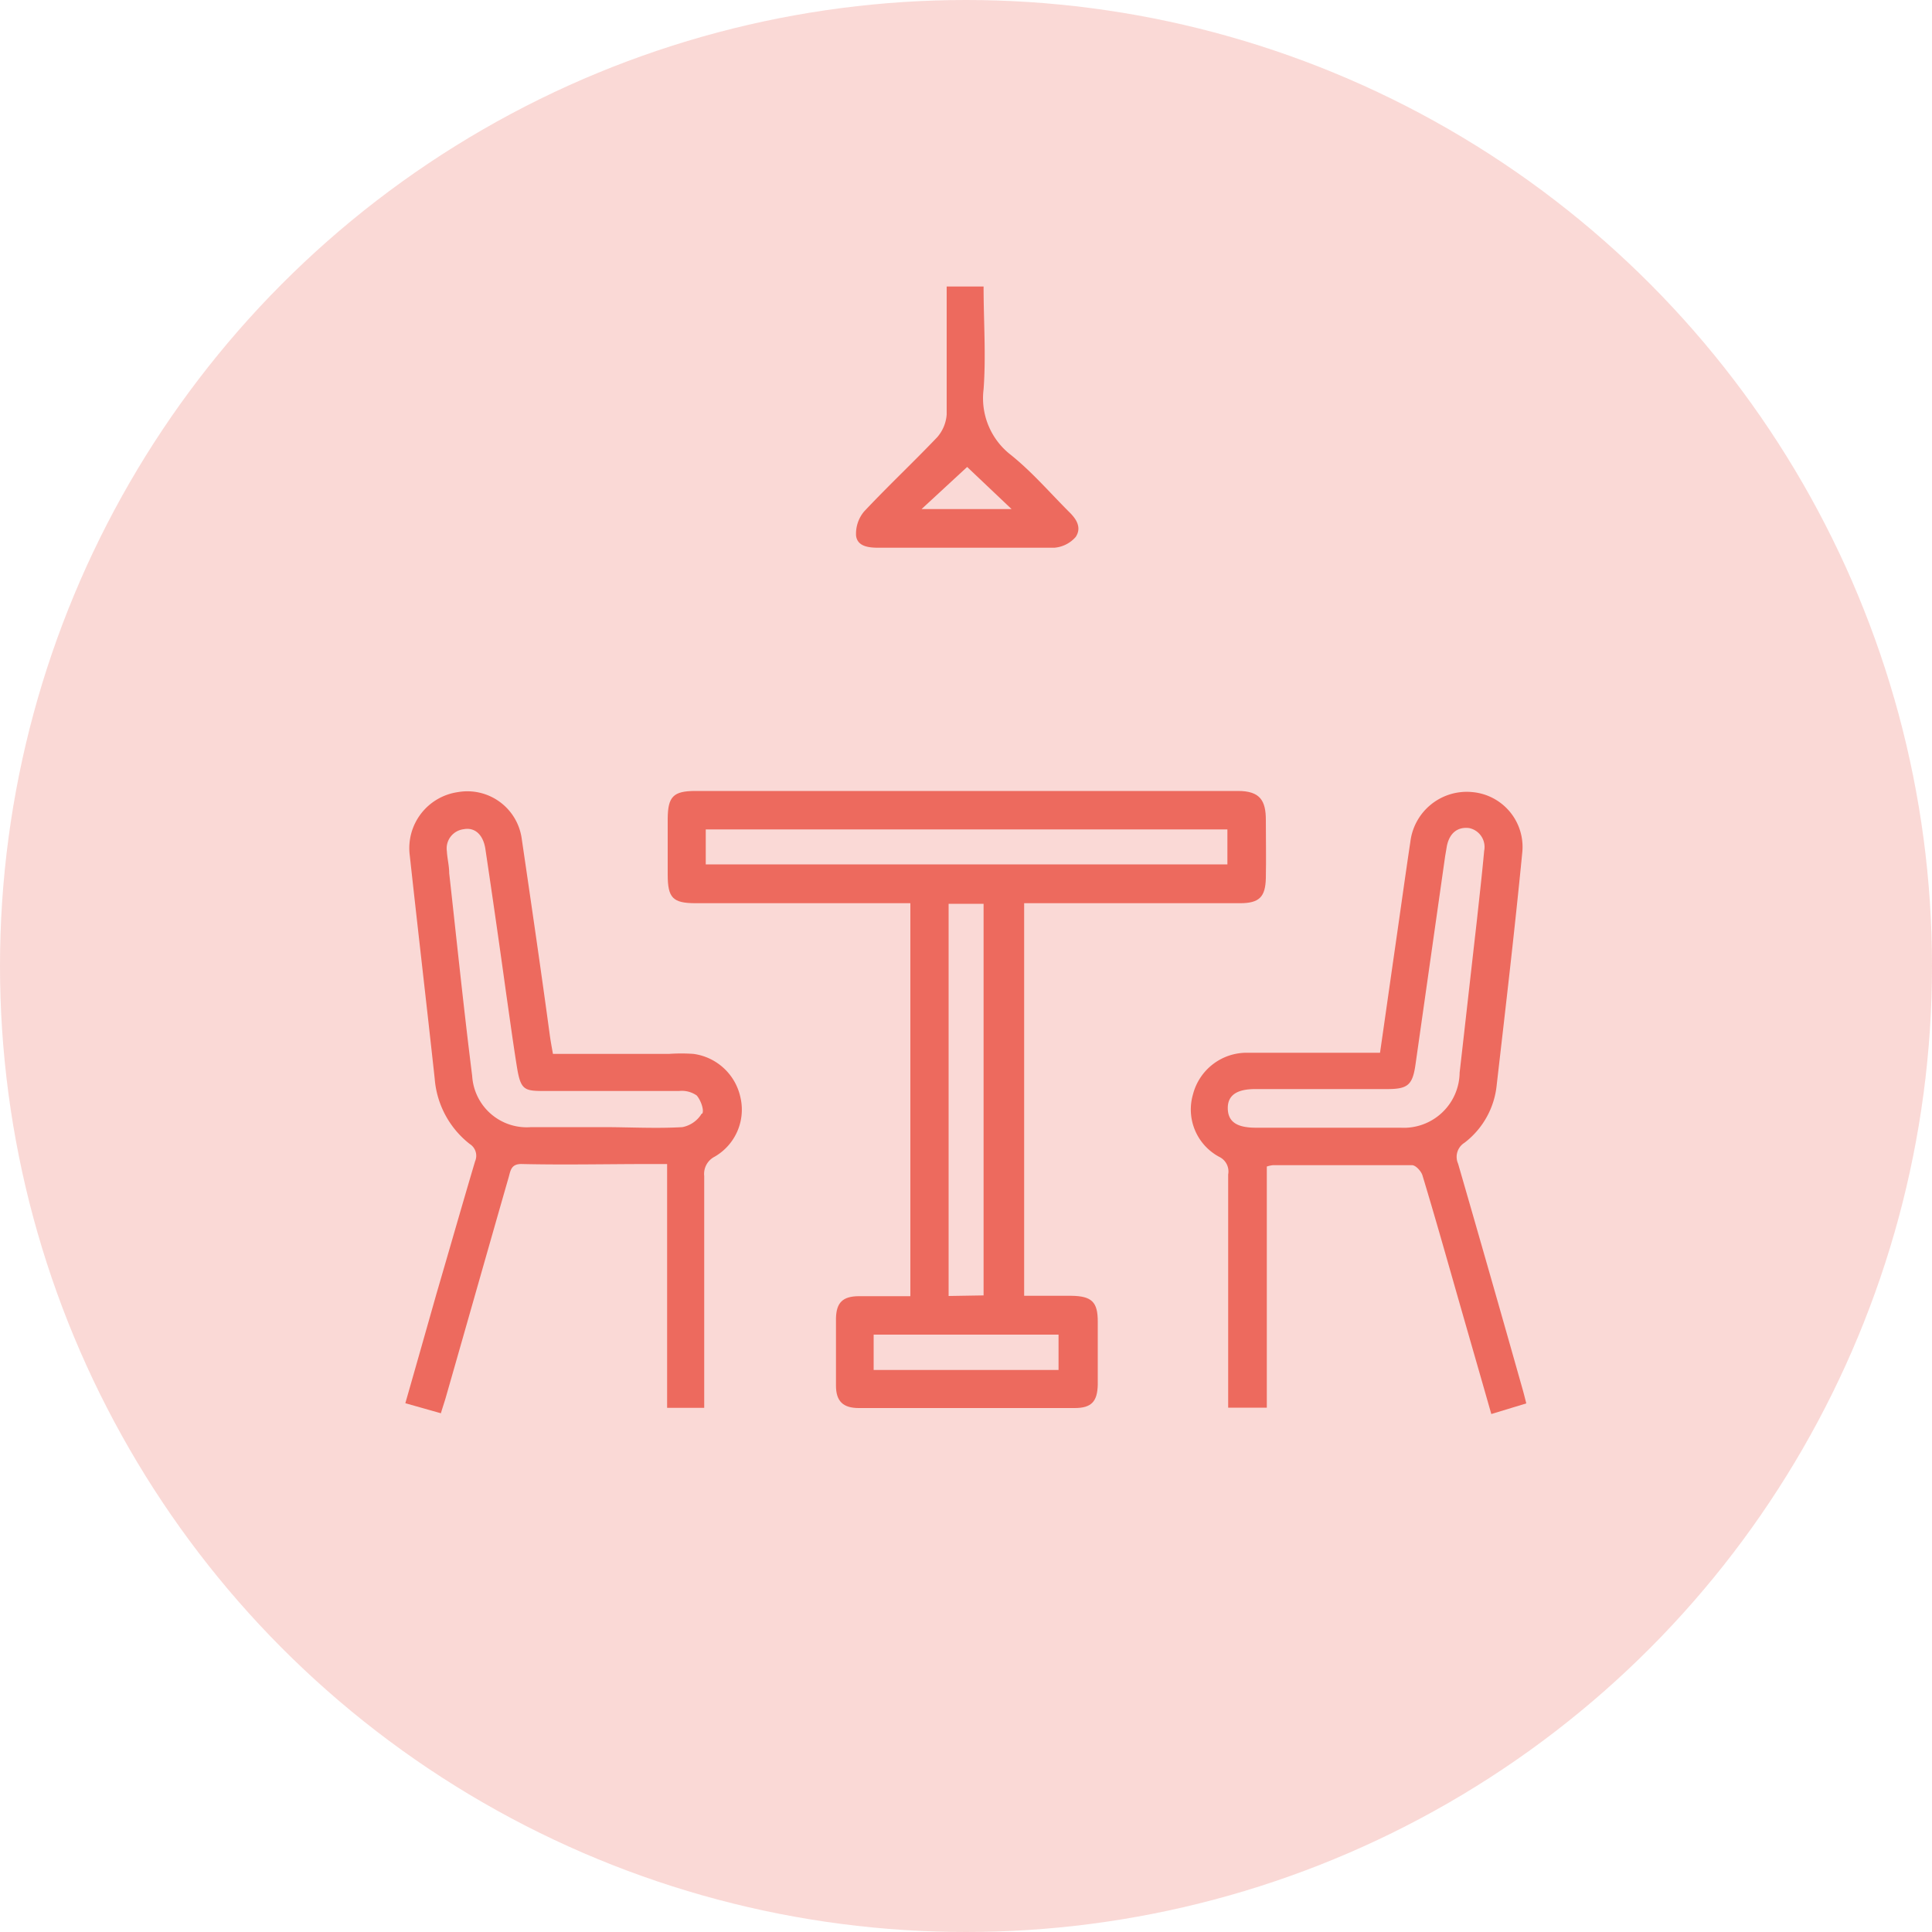 <svg xmlns="http://www.w3.org/2000/svg" viewBox="0 0 100 100"><defs><style>.cls-1,.cls-2{fill:#ed6a5e;}.cls-1{opacity:0.25;}</style></defs><title>place-icon</title><g id="Layer_2" data-name="Layer 2"><g id="Layer_1-2" data-name="Layer 1"><circle class="cls-1" cx="50" cy="50" r="50"/><path class="cls-2" d="M64.08,40.94H36c-1.15,0-1.43.29-1.44,1.43,0,1,0,1.93,0,2.89,0,1.22.26,1.49,1.46,1.49h11.1V67.09c-.94,0-1.79,0-2.65,0s-1.18.34-1.2,1.14c0,1.16,0,2.33,0,3.49,0,.81.37,1.16,1.18,1.16,3.72,0,7.45,0,11.17,0,.87,0,1.18-.33,1.2-1.21q0-1.64,0-3.27c0-1-.3-1.32-1.38-1.33-.8,0-1.61,0-2.43,0V46.75H64.18c1,0,1.32-.32,1.34-1.31s0-2,0-3S65.22,40.94,64.08,40.94ZM54.79,69.08v1.83H45.22V69.08Zm-5.69-2V46.78h1.81V67.05ZM63.53,44.74h-27V42.93h27Z"/><path class="cls-2" d="M78.79,71.84Q77.14,66,75.47,60.23a.86.86,0,0,1,.33-1.08,4.29,4.29,0,0,0,1.67-3c.46-4,.93-8,1.32-12A2.85,2.85,0,0,0,76.22,41,2.94,2.94,0,0,0,73,43.57c-.27,1.8-.52,3.61-.78,5.41s-.52,3.64-.79,5.51H69.11c-1.52,0-3,0-4.56,0a2.87,2.87,0,0,0-2.8,2.15,2.78,2.78,0,0,0,1.36,3.24.84.84,0,0,1,.46.91V72.86h2V60.38a1.51,1.51,0,0,1,.31-.07c2.4,0,4.81,0,7.21,0,.19,0,.48.32.54.54.63,2.08,1.22,4.17,1.82,6.27s1.15,4,1.74,6.07L79,72.64C78.92,72.32,78.86,72.08,78.79,71.84Zm-6.3-13.47c-1.27,0-2.54,0-3.8,0H65c-1,0-1.44-.32-1.45-1s.47-1,1.42-1h6.84c1.07,0,1.31-.22,1.46-1.3l1.53-10.75.09-.53c.14-.69.57-1,1.15-.93a1,1,0,0,1,.78,1.18c-.11,1.21-.25,2.42-.38,3.63-.3,2.62-.59,5.23-.89,7.85A2.89,2.89,0,0,1,72.49,58.37Z"/><path class="cls-2" d="M38.32,56.78a2.88,2.88,0,0,0-2.42-2.23,9.08,9.08,0,0,0-1.28,0h-6c-.06-.34-.11-.61-.15-.88C28,50.2,27.5,46.79,27,43.38A2.84,2.84,0,0,0,23.7,41a2.93,2.93,0,0,0-2.49,3.28c.42,3.85.87,7.7,1.29,11.55a4.76,4.76,0,0,0,1.81,3.38.72.72,0,0,1,.28.9c-.68,2.29-1.33,4.57-2,6.86-.53,1.87-1.06,3.74-1.61,5.66l1.84.52c.1-.34.2-.62.28-.91,1.08-3.77,2.15-7.55,3.23-11.31.1-.36.13-.7.7-.68,2.21.05,4.41,0,6.61,0l.89,0V72.87h1.92v-1c0-3.67,0-7.35,0-11a1,1,0,0,1,.54-1A2.81,2.81,0,0,0,38.32,56.78Zm-2,.86a1.5,1.5,0,0,1-1,.7c-1.36.08-2.74,0-4.1,0h0c-1.24,0-2.48,0-3.73,0a2.83,2.83,0,0,1-3.05-2.65c-.44-3.5-.8-7-1.19-10.5,0-.38-.1-.75-.12-1.13A1,1,0,0,1,24,42.92c.57-.11,1,.27,1.12,1q.56,3.75,1.08,7.51c.18,1.25.35,2.51.55,3.76s.38,1.28,1.48,1.28c2.3,0,4.61,0,6.91,0a1.35,1.35,0,0,1,.92.23C36.25,56.91,36.46,57.44,36.35,57.64Z"/><path class="cls-2" d="M55.34,26.5c-1-1-1.9-2.05-3-2.94a3.71,3.71,0,0,1-1.43-3.41c.13-1.75,0-3.52,0-5.32H49v.85c0,1.93,0,3.85,0,5.77a2,2,0,0,1-.49,1.18c-1.24,1.3-2.55,2.53-3.78,3.84a1.79,1.79,0,0,0-.42,1.26c.07.55.64.62,1.15.62,3,0,6.07,0,9.11,0a1.64,1.64,0,0,0,1.11-.56C56,27.3,55.71,26.86,55.34,26.5Zm-7.64-.15,2.36-2.18,2.3,2.18Z"/></g></g></svg>